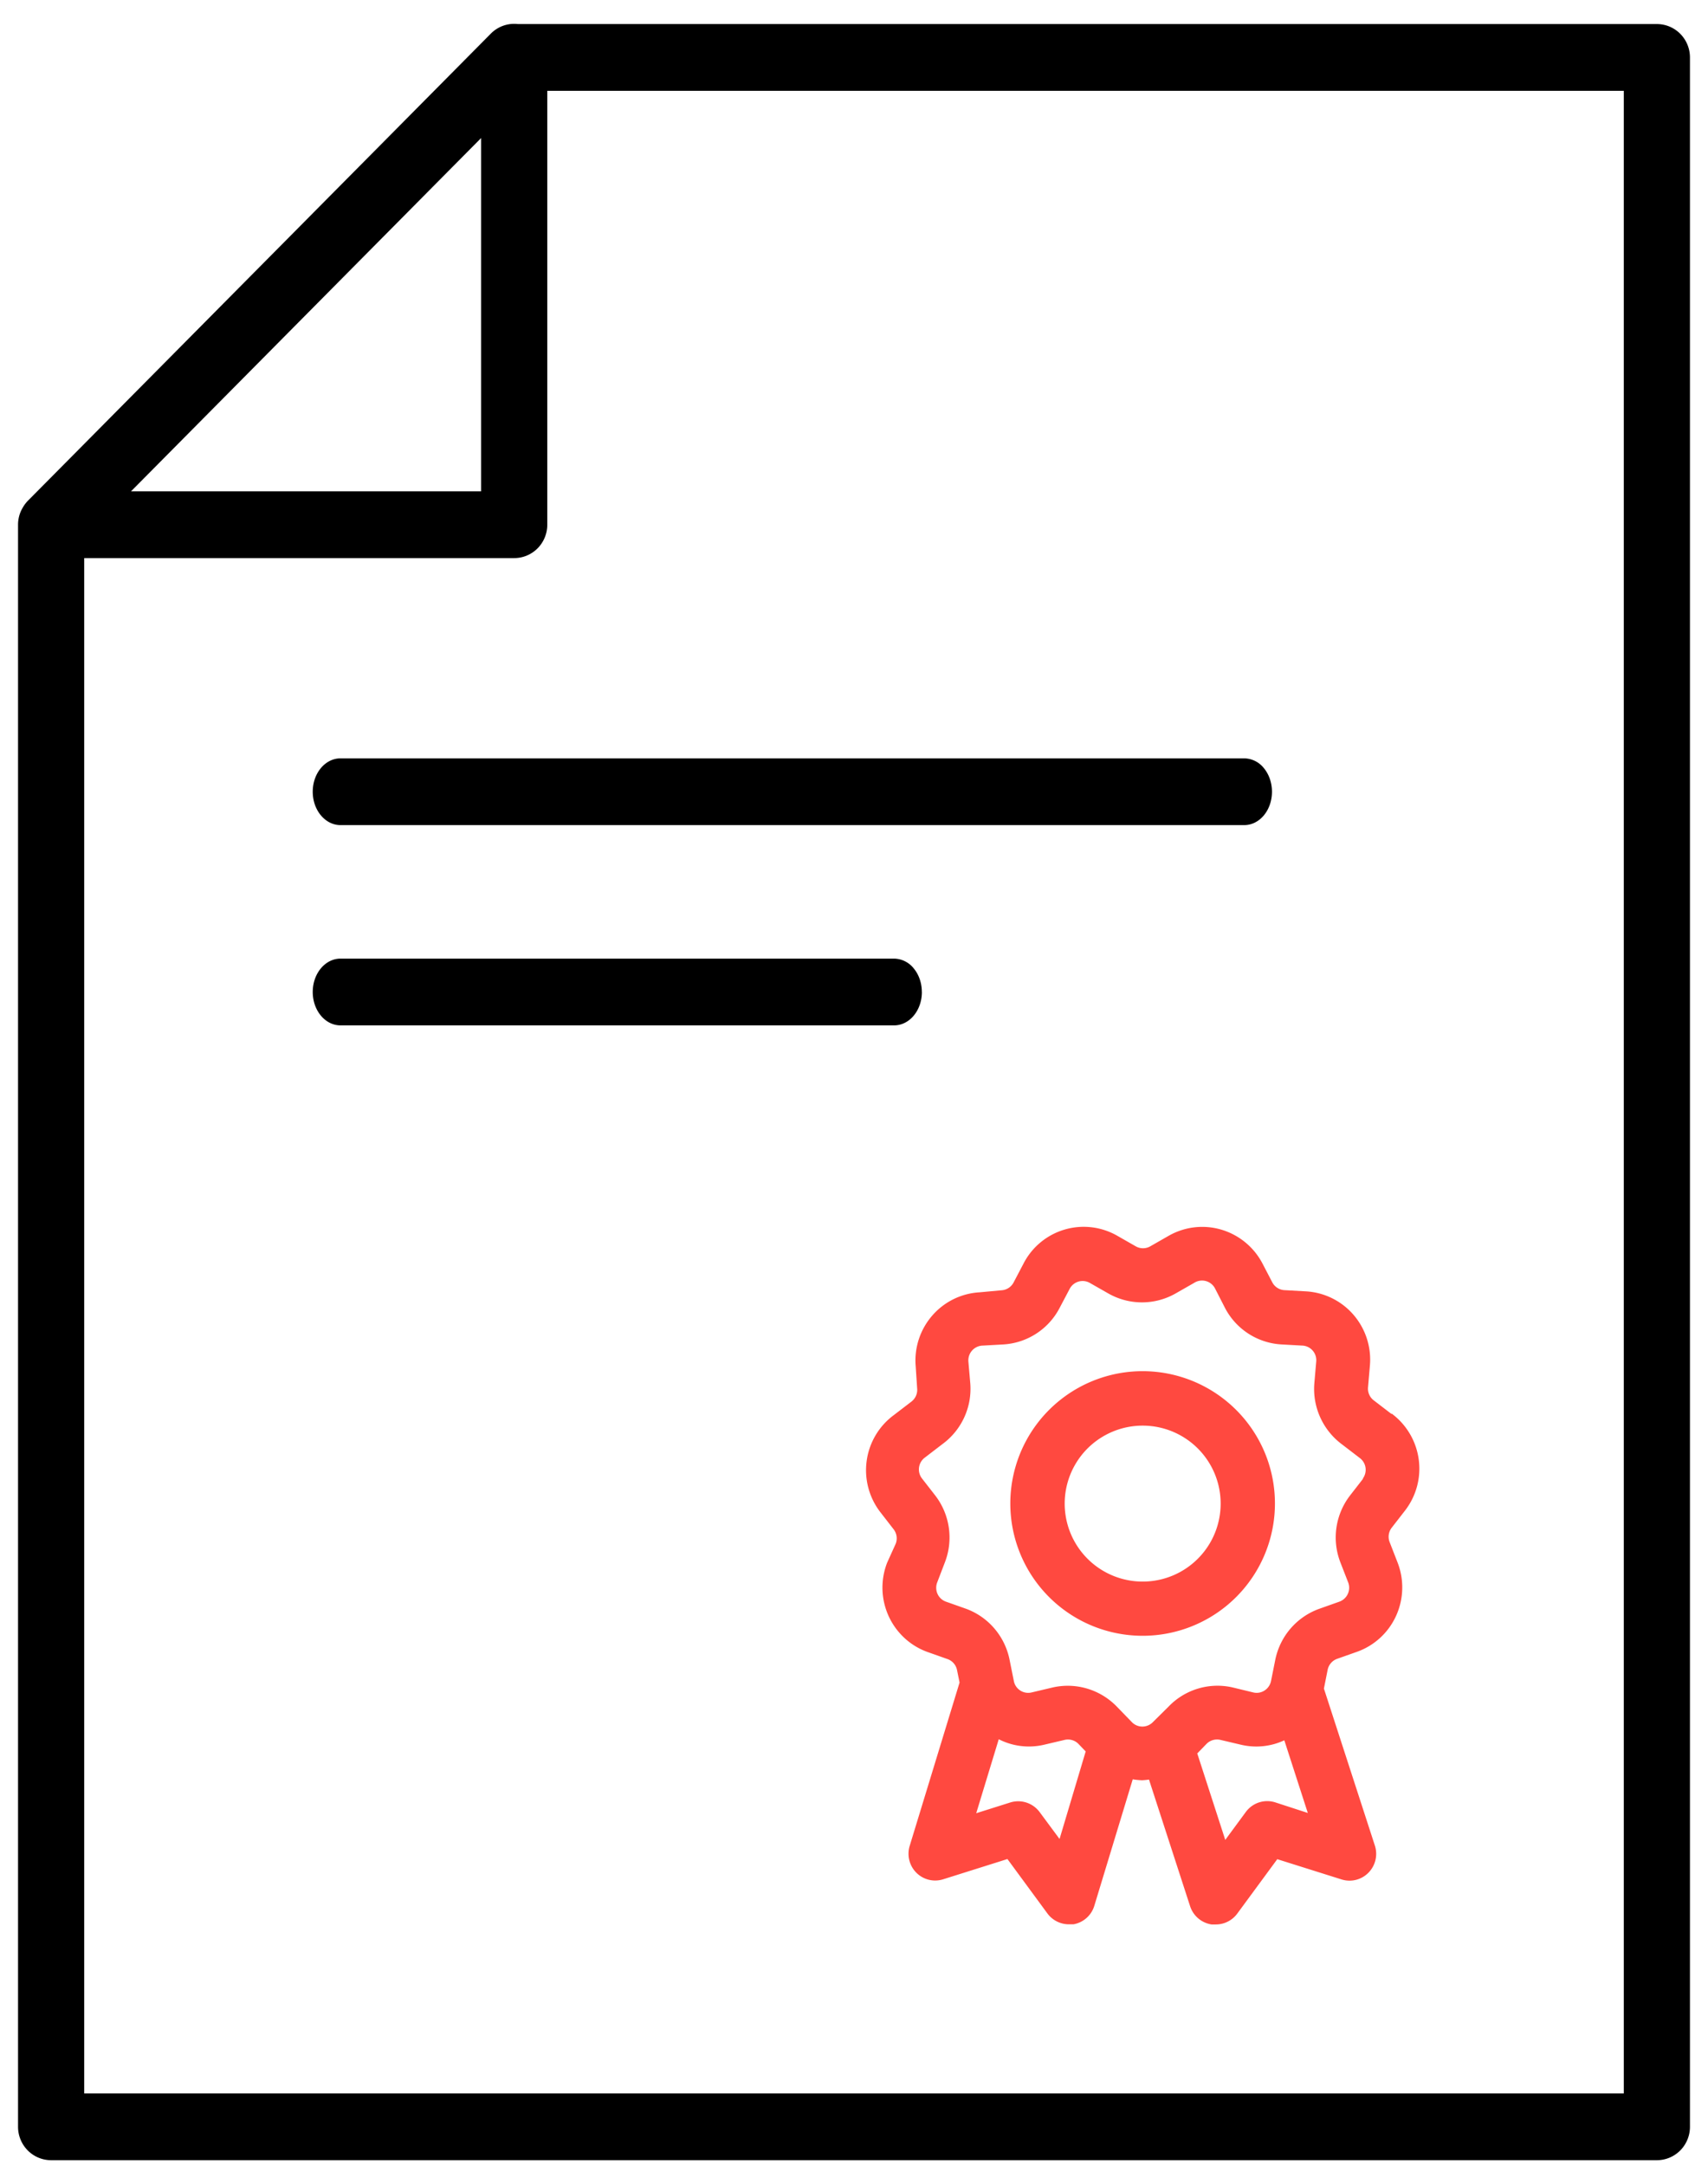 <svg width="71" height="90" fill="none" xmlns="http://www.w3.org/2000/svg"><path d="M14.152 31.525c-.305 0-.598.146-.814.406-.217.26-.338.613-.338.982 0 .368.121.72.338.98.216.26.509.407.814.407h37.57c.306 0 .6-.146.816-.406.216-.26.337-.613.337-.981s-.121-.721-.337-.982a1.063 1.063 0 0 0-.815-.406h-37.57zM38.32 41.237c0-.367-.12-.72-.337-.98a1.063 1.063 0 0 0-.814-.407H14.152c-.305 0-.598.146-.814.406-.217.26-.338.614-.338.981 0 .368.121.721.338.982.216.26.509.406.814.406H37.17c.305 0 .598-.146.814-.406.217-.26.338-.614.338-.982z" fill="#000"/><path d="M68.875 89.8c.365 0 .714-.146.972-.406s.403-.614.403-.982V2.388c0-.368-.145-.721-.403-.982A1.369 1.369 0 0 0 68.875 1H21.526a1.363 1.363 0 0 0-1.12.395L1.156 20.82c-.087.09-.16.19-.22.299l-.042.076a1.396 1.396 0 0 0-.144.617v66.6c0 .368.145.721.403.982.258.26.607.406.972.406h66.75zM67.5 87.025h-64V23.2h17.875c.365 0 .714-.146.972-.406s.403-.614.403-.982V3.776H67.5v83.25zM20 5.738v14.687H5.446L20 5.738z" fill="#000"/><path d="M47.483 57a5.5 5.5 0 1 0 5.095 3.392A5.505 5.505 0 0 0 47.483 57zm0 8.747a3.241 3.241 0 1 1 .034-6.483 3.241 3.241 0 0 1-.034 6.483z" fill="#FF4940"/><path d="M57.844 58.78l-.726-.557a.612.612 0 0 1-.25-.557l.078-.903a2.854 2.854 0 0 0-.68-2.104 2.827 2.827 0 0 0-1.974-.977l-.898-.05a.608.608 0 0 1-.505-.323l-.415-.796a2.839 2.839 0 0 0-1.7-1.395 2.81 2.81 0 0 0-2.18.247l-.78.446a.607.607 0 0 1-.6 0l-.78-.446a2.811 2.811 0 0 0-3.88 1.148l-.421.802a.611.611 0 0 1-.505.323l-.909.084a2.815 2.815 0 0 0-1.974.976 2.845 2.845 0 0 0-.68 2.104l.06.914a.616.616 0 0 1-.248.557l-.727.557a2.838 2.838 0 0 0-1.123 1.9 2.854 2.854 0 0 0 .57 2.134l.553.713a.615.615 0 0 1 .084.596l-.355.785a2.854 2.854 0 0 0 .707 3.123c.276.258.601.458.956.588l.847.3a.61.61 0 0 1 .394.457l.105.518-2.072 6.786a1.12 1.12 0 0 0 .276 1.12 1.106 1.106 0 0 0 1.114.273l2.672-.842 1.662 2.262a1.11 1.11 0 0 0 .893.451h.188a1.105 1.105 0 0 0 .87-.774l1.596-5.253c.128.022.258.034.388.039.096-.005.193-.014.288-.028l1.707 5.259a1.115 1.115 0 0 0 .892.763h.178a1.104 1.104 0 0 0 .892-.451l1.663-2.262 2.67.841a1.102 1.102 0 0 0 1.121-.28 1.117 1.117 0 0 0 .265-1.13l-2.117-6.523.155-.78a.614.614 0 0 1 .394-.457l.848-.3a2.824 2.824 0 0 0 1.61-1.503 2.853 2.853 0 0 0 .052-2.208l-.327-.841a.616.616 0 0 1 .084-.596l.554-.713a2.846 2.846 0 0 0 .57-2.135 2.85 2.85 0 0 0-1.124-1.899l-.006.017zm-13.8 17.666l-.825-1.114a1.109 1.109 0 0 0-1.225-.402l-1.413.446.936-3.075a2.758 2.758 0 0 0 1.885.228l.875-.206a.613.613 0 0 1 .555.173l.299.312-1.086 3.638zm8.967-1.521a1.103 1.103 0 0 0-1.224.4l-.854 1.16-1.164-3.594.388-.4a.615.615 0 0 1 .555-.168l.875.206a2.758 2.758 0 0 0 1.801-.184l.976 3.02-1.353-.44zM56.67 61.46l-.554.713a2.861 2.861 0 0 0-.394 2.785l.327.841a.616.616 0 0 1-.365.78l-.848.301c-.46.166-.869.448-1.188.818-.32.371-.538.819-.636 1.3l-.177.885a.615.615 0 0 1-.49.48.607.607 0 0 1-.241-.006l-.854-.207a2.818 2.818 0 0 0-2.671.791l-.654.647a.61.61 0 0 1-.676.138.61.61 0 0 1-.2-.138l-.626-.646a2.843 2.843 0 0 0-2.034-.864c-.214 0-.428.024-.637.072l-.876.207a.607.607 0 0 1-.731-.474l-.178-.886a2.858 2.858 0 0 0-.626-1.294 2.837 2.837 0 0 0-1.175-.823l-.848-.3a.608.608 0 0 1-.4-.559.613.613 0 0 1 .04-.238l.316-.825a2.865 2.865 0 0 0-.393-2.785l-.555-.713a.614.614 0 0 1 .122-.87l.726-.557a2.85 2.85 0 0 0 1.158-2.546l-.077-.885a.615.615 0 0 1 .554-.663l.898-.05a2.827 2.827 0 0 0 2.339-1.516l.42-.796a.607.607 0 0 1 .838-.245l.781.445a2.826 2.826 0 0 0 2.771 0l.781-.446a.608.608 0 0 1 .87.229l.416.813a2.827 2.827 0 0 0 2.339 1.515l.898.05a.608.608 0 0 1 .554.664l-.078.902a2.87 2.87 0 0 0 1.159 2.546l.726.557a.611.611 0 0 1 .228.651.616.616 0 0 1-.107.218l.028-.016z" fill="#FF4940"/></svg>